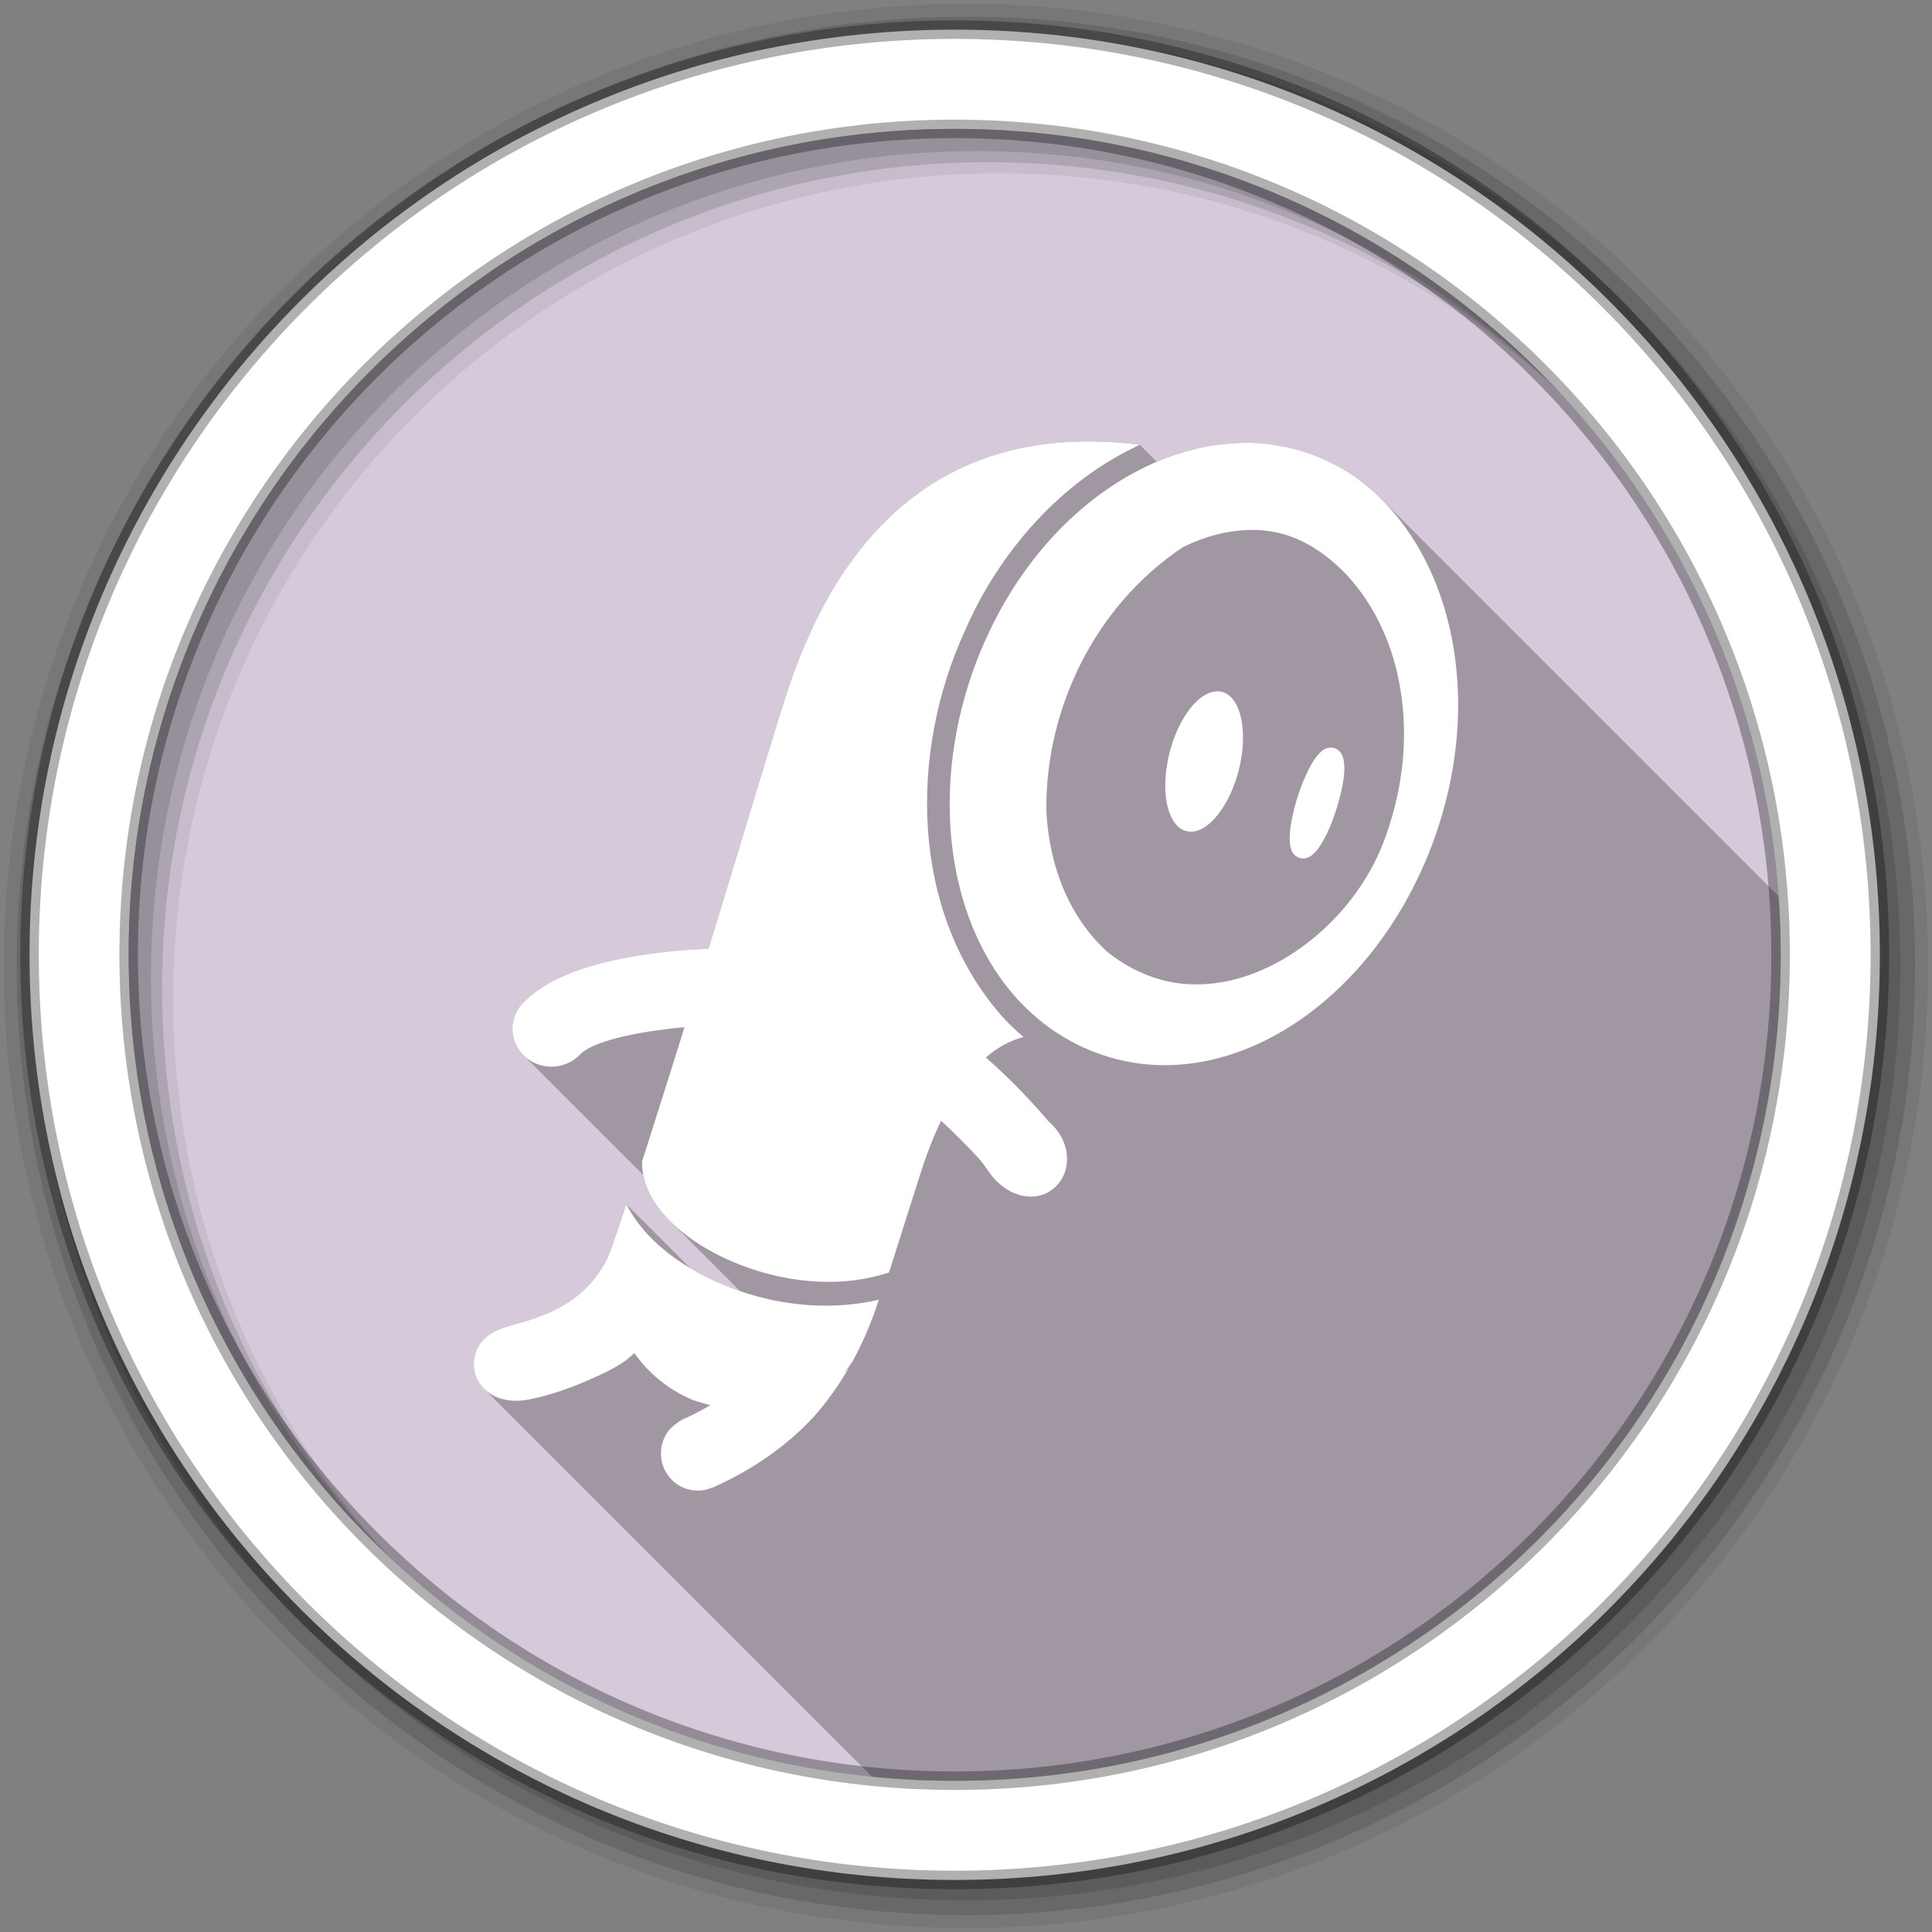 <?xml version="1.0" encoding="UTF-8" standalone="no"?>
<svg xmlns="http://www.w3.org/2000/svg" version="1.1" viewBox="0 0 512 512">
 <rect x="0" y="0" width="512" height="512" fill="#808080" stroke="none"/>
 <defs>
  <linearGradient id="0" gradientUnits="userSpaceOnUse" y1="-2.02" y2="631.4" x2="0">
   <stop stop-color="#fff"/>
   <stop stop-opacity="0" stop-color="#fff" offset="1"/>
  </linearGradient>
  <linearGradient id="1" gradientUnits="userSpaceOnUse" y1="27.41" y2="470.01" x2="0">
   <stop stop-color="#fcbd39"/>
   <stop stop-color="#ff8e04" offset="1"/>
  </linearGradient>
 </defs>
 <path d="m 471.931,253.06 c 0,120.9 -98.01,218.9 -218.9,218.9 -120.9,0 -218.9,-98.01 -218.9,-218.9 0,-120.9 98.01,-218.9 218.9,-218.9 120.9,0 218.9,98.01 218.9,218.9" fill="url(#1)" fill-rule="evenodd" style="fill:#d5c9da;fill-opacity:1"/>
 <path d="m 211.001,38.22 c -27.744,5.396 -53.634,16.01 -76.56,30.813 l 113.31,178.72 -177.97,-114.47 c -14.98,22.873 -25.807,48.725 -31.375,76.47 l 206.66,46.25 -205.72,44.75 c 6.067,27.306 17.221,52.679 32.438,75.09 l 175.97,-111.59 -111.81,173.78 c 22.568,14.315 47.934,24.629 75.09,29.906 l 44.969,-201 43.531,200.06 c 26.696,-5.775 51.563,-16.4 73.66,-30.938 l -108.94,-171.81 171.06,110.03 c 14.684,-22.04 25.485,-46.904 31.406,-73.59 l -199.78,-44.688 201.16,-43.75 c -5.119,-27.15 -15.23,-52.52 -29.375,-75.12 l -174.47,110.63 112.69,-175.16 c -22.358,-15.382 -47.698,-26.707 -75,-32.938 l -45.938,205.41 -45,-206.84" opacity=".45" fill="url(#0)" style="fill:#d5c9da;fill-opacity:1;opacity:0"/>
 <g transform="matrix(3.543,0,0,3.543,-0.003,1.2e-4)" fill-rule="evenodd">
  <path d="m 72.25,0.282 c -39.746,0 -71.967,32.22 -71.967,71.967 0,39.746 32.22,71.967 71.967,71.967 39.746,0 71.967,-32.22 71.967,-71.967 0,-39.746 -32.22,-71.967 -71.967,-71.967 m 2.491,12.681 c 34.12,0 61.777,27.657 61.777,61.777 0,34.12 -27.657,61.777 -61.777,61.777 -34.12,0 -61.786,-27.657 -61.786,-61.777 0,-34.12 27.666,-61.777 61.786,-61.777" fill-opacity=".067"/>
  <g fill-opacity=".129">
   <path d="m 72.25,1.251 c -39.21,0 -70.998,31.787 -70.998,70.998 0,39.21 31.787,70.998 70.998,70.998 39.21,0 70.998,-31.787 70.998,-70.998 0,-39.21 -31.787,-70.998 -70.998,-70.998 m 1.661,10.881 c 34.12,0 61.777,27.657 61.777,61.777 0,34.12 -27.657,61.777 -61.777,61.777 -34.12,0 -61.786,-27.657 -61.786,-61.777 0,-34.12 27.666,-61.777 61.786,-61.777"/>
   <path d="m 72.25,2.358 c -38.6,0 -69.891,31.29 -69.891,69.891 0,38.6 31.29,69.891 69.891,69.891 38.6,0 69.891,-31.29 69.891,-69.891 0,-38.6 -31.29,-69.891 -69.891,-69.891 m 0.83,8.944 c 34.12,0 61.777,27.657 61.777,61.777 0,34.12 -27.657,61.777 -61.777,61.777 -34.12,0 -61.786,-27.657 -61.786,-61.777 0,-34.12 27.666,-61.777 61.786,-61.777"/>
  </g>
  <path d="m 71.41,2.218 c -38.22,0 -69.2,30.981 -69.2,69.2 0,38.22 30.981,69.2 69.2,69.2 38.22,0 69.2,-30.981 69.2,-69.2 0,-38.22 -30.981,-69.2 -69.2,-69.2 z m 0,7.422 c 34.12,0 61.777,27.657 61.777,61.777 0,34.12 -27.657,61.777 -61.777,61.777 C 37.29,133.194 9.624,105.537 9.624,71.417 9.624,37.297 37.29,9.64 71.41,9.64" stroke-opacity=".31" fill="#ffffff" stroke="#000000" stroke-width="1.384"/>
 </g>
 <path d="m 290.241,117 c -1.24,-0.023 -2.474,-0.022 -3.697,0.002 -34.26,0.67 -62.19,19.667 -77.56,65.28 -2.693,7.989 -11.565,37.635 -21.19,69.13 -16.294,0.738 -37.986,3.679 -48.28,13.531 -2.117,1.71 -3.516,4.24 -3.688,7.125 -0.173,2.927 0.961,5.632 2.906,7.578 l 31.748,31.748 c 0.822,4.181 3.253,8.365 7.152,12.264 l 18.502,18.502 c -0.092,-0.032 -0.185,-0.06 -0.277,-0.092 -4.356,-1.519 -8.787,-3.524 -12.945,-6.01 l -16.93,-16.93 c -0.812,2.395 -3.859,11.804 -4.906,14.06 -2,4.324 -5.126,8.04 -8.938,10.906 -4.066,2.959 -8.774,4.9 -13.594,6.281 -4.107,1.176 -8.646,1.991 -11.281,5.719 -2.42,3.439 -2.293,8.137 0.469,11.344 0.172,0.201 0.35,0.393 0.533,0.576 l 102.86,102.86 c 7.204,0.716 14.51,1.088 21.902,1.088 120.89,0 218.9,-98 218.9,-218.9 0,-5.217 -0.196,-10.388 -0.555,-15.514 l -105.83,-105.83 c -3.703,-3.622 -7.79,-6.604 -12.188,-8.781 -1.083,-0.562 -2.186,-1.079 -3.313,-1.563 -3.825,-1.639 -7.782,-2.737 -11.813,-3.375 -0.956,-0.153 -1.912,-0.308 -2.875,-0.406 -2.01,-0.201 -4.03,-0.282 -6.06,-0.25 -0.042,0.001 -0.083,-0.001 -0.125,0 l 56.38,56.38 0,0.004 -56.38,-56.38 c -0.166,0.003 -0.334,0.027 -0.5,0.031 -1.029,0.028 -2.061,0.101 -3.094,0.188 -0.157,0.013 -0.312,0.049 -0.469,0.063 -0.031,0.003 -0.063,-0.003 -0.094,0 -0.021,0.002 -0.042,-0.002 -0.063,0 -0.593,0.057 -1.187,0.081 -1.781,0.156 -0.042,0.005 -0.083,0.026 -0.125,0.031 -0.103,0.013 -0.209,0.017 -0.313,0.031 -0.032,0.004 -0.062,0.027 -0.094,0.031 -0.032,0.004 -0.062,0.027 -0.094,0.031 -0.041,0.006 -0.084,-0.006 -0.125,0 -0.083,0.011 -0.167,0.019 -0.25,0.031 -0.062,0.009 -0.125,0.022 -0.188,0.031 -0.031,0.005 -0.063,-0.005 -0.094,0 -0.595,0.089 -1.186,0.173 -1.781,0.281 -0.032,0.006 -0.061,0.025 -0.094,0.031 -0.042,0.008 -0.083,0.023 -0.125,0.031 -0.032,0.006 -0.062,0.025 -0.094,0.031 -0.03,0.006 -0.063,-0.006 -0.094,0 -0.032,0.006 -0.062,0.025 -0.094,0.031 -0.072,0.014 -0.146,0.017 -0.219,0.031 -0.032,0.006 -0.062,0.025 -0.094,0.031 -0.032,0.006 -0.062,0.025 -0.094,0.031 -0.062,0.012 -0.126,0.019 -0.188,0.031 -0.032,0.007 -0.062,0.025 -0.094,0.031 -0.042,0.009 -0.083,0.023 -0.125,0.031 -0.03,0.006 -0.064,-0.006 -0.094,0 -0.052,0.011 -0.105,0.02 -0.156,0.031 -0.146,0.031 -0.291,0.062 -0.438,0.094 -0.354,0.077 -0.709,0.135 -1.063,0.219 -0.032,0.008 -0.062,0.024 -0.094,0.031 -0.032,0.008 -0.062,0.024 -0.094,0.031 -0.062,0.015 -0.126,0.016 -0.188,0.031 -0.032,0.008 -0.062,0.023 -0.094,0.031 -0.032,0.008 -0.062,0.023 -0.094,0.031 -0.032,0.008 -0.06,0.023 -0.092,0.031 -0.032,0.008 -0.062,0.023 -0.094,0.031 -0.032,0.008 -0.062,0.023 -0.094,0.031 -0.013,0.003 -0.018,0.026 -0.031,0.029 -0.029,0.008 -0.064,-0.008 -0.094,0 -0.022,0.006 -0.04,0.025 -0.063,0.031 -0.02,0.005 -0.043,-0.005 -0.063,0 -0.042,0.011 -0.083,0.02 -0.125,0.031 -0.032,0.008 -0.062,0.023 -0.094,0.031 -0.032,0.009 -0.062,0.023 -0.094,0.031 -0.01,0.003 -0.022,-0.003 -0.031,0 -0.051,0.013 -0.105,0.018 -0.156,0.031 -0.487,0.129 -0.982,0.233 -1.469,0.375 -0.032,0.009 -0.062,0.022 -0.094,0.031 -0.032,0.009 -0.062,0.022 -0.094,0.031 -0.022,0.007 -0.041,0.025 -0.063,0.031 -0.032,0.01 -0.062,0.022 -0.094,0.031 -0.032,0.01 -0.062,0.022 -0.094,0.031 -0.022,0.007 -0.041,0.025 -0.063,0.031 -0.032,0.01 -0.062,0.022 -0.094,0.031 -0.032,0.01 -0.062,0.021 -0.094,0.031 -0.032,0.01 -0.062,0.021 -0.094,0.031 -0.022,0.007 -0.041,0.024 -0.063,0.031 -0.032,0.01 -0.062,0.021 -0.094,0.031 -0.032,0.01 -0.062,0.021 -0.094,0.031 -0.022,0.007 -0.04,0.024 -0.063,0.031 -0.032,0.01 -0.062,0.021 -0.094,0.031 -0.616,0.192 -1.261,0.319 -1.875,0.531 -0.022,0.008 -0.041,0.024 -0.063,0.031 -0.022,0.008 -0.041,0.024 -0.063,0.031 -0.084,0.029 -0.166,0.064 -0.25,0.094 -0.883,0.311 -1.747,0.617 -2.625,0.969 -0.229,0.092 -0.458,0.186 -0.688,0.281 -0.218,0.09 -0.434,0.196 -0.652,0.289 l -4.506,-4.506 c -0.151,-0.014 -0.319,-0.05 -0.469,-0.063 -3.851,-0.47 -7.644,-0.746 -11.365,-0.814" opacity=".25"/>
 <path d="m 286.541,117 c -34.26,0.67 -62.19,19.667 -77.56,65.28 -2.693,7.989 -11.565,37.635 -21.19,69.13 -16.294,0.738 -37.986,3.679 -48.28,13.531 -2.117,1.71 -3.516,4.24 -3.688,7.125 -0.326,5.533 4.01,10.268 9.688,10.594 3.151,0.18 6.05,-1 8.06,-3.063 3.346,-3.626 14.761,-6.176 27.813,-7.375 -0.339,1.09 -0.671,2.199 -1,3.281 -1.118,3.513 -2.212,7.02 -3.313,10.531 -1.522,4.833 -3.051,9.675 -4.594,14.5 -0.766,2.405 -1.531,4.814 -2.313,7.219 -0.212,6.757 3.97,13.74 11.875,19.719 12.149,9.188 34.09,16.16 53.56,9.75 2.15,-6.767 5.01,-15.812 8.188,-25.781 1.76,-5.566 3.641,-10.336 5.594,-14.438 3.644,3.305 7.249,6.956 10.438,10.469 2.033,2.569 2.601,3.906 4.406,5.656 4.893,4.734 11.493,5.448 15.719,1.156 4.221,-4.284 3.667,-11.576 -1.219,-16.313 -0.233,-0.223 -0.471,-0.454 -0.719,-0.656 -3.576,-4.188 -9.606,-10.841 -16.75,-17.06 3.366,-2.926 6.738,-4.593 10,-5.438 -2.222,-1.837 -4.301,-3.859 -6.219,-6.06 -23.881,-27.737 -24.05,-69.57 -9.313,-101.62 9.05,-20.902 25.575,-39.724 46.34,-49.25 -0.151,-0.014 -0.319,-0.05 -0.469,-0.063 -5.134,-0.627 -10.168,-0.908 -15.06,-0.813 m 42.625,0.344 c -0.166,0.003 -0.334,0.027 -0.5,0.031 -1.029,0.028 -2.061,0.101 -3.094,0.188 -0.157,0.013 -0.312,0.049 -0.469,0.063 -0.031,0.003 -0.063,-0.003 -0.094,0 -0.021,0.002 -0.042,-0.002 -0.063,0 -0.593,0.057 -1.187,0.081 -1.781,0.156 -0.042,0.005 -0.083,0.026 -0.125,0.031 -0.103,0.013 -0.209,0.017 -0.313,0.031 -0.032,0.004 -0.062,0.027 -0.094,0.031 -0.032,0.004 -0.062,0.027 -0.094,0.031 -0.041,0.006 -0.084,-0.006 -0.125,0 -0.083,0.011 -0.167,0.019 -0.25,0.031 -0.062,0.009 -0.125,0.022 -0.188,0.031 -0.031,0.005 -0.063,-0.005 -0.094,0 -0.595,0.089 -1.186,0.173 -1.781,0.281 -0.032,0.006 -0.061,0.025 -0.094,0.031 -0.042,0.008 -0.083,0.023 -0.125,0.031 -0.032,0.006 -0.062,0.025 -0.094,0.031 -0.03,0.006 -0.063,-0.006 -0.094,0 -0.032,0.006 -0.062,0.025 -0.094,0.031 -0.072,0.014 -0.146,0.017 -0.219,0.031 -0.032,0.006 -0.062,0.025 -0.094,0.031 -0.032,0.006 -0.062,0.025 -0.094,0.031 -0.062,0.012 -0.126,0.019 -0.188,0.031 -0.032,0.007 -0.062,0.025 -0.094,0.031 -0.042,0.009 -0.083,0.022 -0.125,0.031 -0.03,0.006 -0.063,-0.006 -0.094,0 -0.052,0.011 -0.105,0.02 -0.156,0.031 -0.146,0.031 -0.291,0.062 -0.438,0.094 -0.354,0.077 -0.709,0.135 -1.063,0.219 -0.032,0.008 -0.062,0.024 -0.094,0.031 -0.032,0.008 -0.062,0.023 -0.094,0.031 -0.062,0.015 -0.126,0.016 -0.188,0.031 -0.032,0.008 -0.062,0.023 -0.094,0.031 -0.032,0.008 -0.062,0.023 -0.094,0.031 -0.032,0.008 -0.062,0.023 -0.094,0.031 -0.032,0.008 -0.062,0.023 -0.094,0.031 -0.032,0.008 -0.062,0.023 -0.094,0.031 -0.013,0.003 -0.018,0.028 -0.031,0.031 -0.029,0.008 -0.064,-0.008 -0.094,0 -0.022,0.006 -0.04,0.025 -0.063,0.031 -0.02,0.005 -0.043,-0.005 -0.063,0 -0.042,0.011 -0.083,0.02 -0.125,0.031 -0.032,0.008 -0.062,0.023 -0.094,0.031 -0.032,0.009 -0.062,0.023 -0.094,0.031 -0.01,0.003 -0.022,-0.003 -0.031,0 -0.051,0.013 -0.105,0.018 -0.156,0.031 -0.487,0.129 -0.982,0.233 -1.469,0.375 -0.032,0.009 -0.062,0.022 -0.094,0.031 -0.031,0.009 -0.062,0.022 -0.094,0.031 -0.022,0.007 -0.041,0.025 -0.063,0.031 -0.032,0.01 -0.062,0.022 -0.094,0.031 -0.031,0.01 -0.062,0.022 -0.094,0.031 -0.022,0.007 -0.041,0.025 -0.063,0.031 -0.032,0.01 -0.062,0.022 -0.094,0.031 -0.031,0.01 -0.062,0.021 -0.094,0.031 -0.031,0.01 -0.062,0.021 -0.094,0.031 -0.022,0.007 -0.041,0.024 -0.063,0.031 -0.032,0.01 -0.062,0.021 -0.094,0.031 -0.031,0.01 -0.062,0.021 -0.094,0.031 -0.022,0.007 -0.04,0.024 -0.063,0.031 -0.032,0.01 -0.062,0.021 -0.094,0.031 -0.616,0.192 -1.261,0.319 -1.875,0.531 -0.022,0.008 -0.041,0.024 -0.063,0.031 -0.022,0.008 -0.041,0.023 -0.063,0.031 -0.084,0.029 -0.166,0.064 -0.25,0.094 -0.883,0.311 -1.747,0.617 -2.625,0.969 -0.229,0.092 -0.458,0.186 -0.688,0.281 -17.827,7.368 -34.382,23.03 -44.875,44.969 -20.702,43.25 -10.548,94.42 24.844,110.53 35.771,16.291 78.57,-11.581 93.91,-58.16 10.941,-33.21 4.45,-66.42 -13.5,-85.59 -0.338,-0.369 -0.686,-0.706 -1.031,-1.063 -0.347,-0.351 -0.677,-0.721 -1.031,-1.063 -3.703,-3.622 -7.79,-6.604 -12.188,-8.781 -1.083,-0.562 -2.185,-1.079 -3.312,-1.563 -3.825,-1.639 -7.782,-2.737 -11.813,-3.375 -0.956,-0.153 -1.912,-0.308 -2.875,-0.406 -2.01,-0.201 -4.03,-0.282 -6.06,-0.25 -0.042,0.001 -0.083,-10e-4 -0.125,0 z m 2.188,23.09 c 0.874,-0.011 1.748,0.006 2.625,0.063 6.229,0.395 11.639,2.653 16.656,6.313 10.518,7.68 17.13,19.835 19.844,32.406 3.058,14.18 1.635,28.65 -3.187,42.25 -1.062,3 -2.339,5.892 -3.844,8.656 -0.012,0.02 -0.031,0.042 -0.031,0.063 -0.754,1.366 -1.559,2.698 -2.406,4 -0.03,0.038 -0.061,0.082 -0.094,0.125 -4.282,6.57 -9.79,12.305 -16.281,16.938 -8.816,6.302 -19.631,10.398 -30.594,9.5 -7.602,-0.625 -14.625,-3.769 -20.5,-8.438 -10.03,-9.03 -15.377,-22.398 -16.219,-36.906 -0.529,-24.905 10.895,-52.41 34.16,-69.03 0.733,-0.529 1.48,-1.02 2.219,-1.5 5.508,-2.669 11.536,-4.361 17.656,-4.438 m -9.09,42.781 c -5.852,0.427 -12.01,10.238 -13.25,21.375 -1.171,10.606 2.759,17.301 8.313,15.531 5.179,-1.659 10.246,-10.227 11.688,-19.594 1.517,-9.774 -1.338,-17.707 -6.75,-17.313 m 30.31,14.906 c -0.438,0.015 -0.931,0.101 -1.469,0.375 -3.669,1.831 -6.736,11.09 -7.312,12.938 -0.807,2.595 -3.294,11.338 -1.188,14.563 0.556,0.842 1.379,1.34 2.313,1.469 2.319,0.314 3.977,-1.851 5.03,-3.5 0.612,-0.956 1.26,-2.107 1.875,-3.438 0.888,-1.899 1.711,-4.101 2.406,-6.344 1.672,-5.331 3.851,-14.475 -0.531,-15.906 -0.289,-0.094 -0.687,-0.171 -1.125,-0.156 m -186.59,121 c -0.812,2.395 -3.859,11.804 -4.906,14.06 -2,4.324 -5.126,8.04 -8.938,10.906 -4.066,2.959 -8.774,4.9 -13.594,6.281 -4.107,1.176 -8.646,1.991 -11.281,5.719 -2.42,3.439 -2.293,8.137 0.469,11.344 3.126,3.647 8.115,4.322 12.594,3.406 5.275,-1.07 10.514,-2.861 15.438,-5.03 4.319,-1.907 8.937,-3.866 12.344,-7.25 2.572,3.675 5.851,6.847 9.594,9.313 1.864,1.221 3.838,2.275 5.906,3.125 1.146,0.468 4.693,1.39 4.625,1.375 -1.973,1.166 -4.053,2.313 -6.375,3.375 -0.357,0.124 -0.697,0.283 -1.031,0.438 -1.345,0.799 -2.566,1.716 -3.563,2.844 -1.118,1.436 -1.865,3.175 -2.063,5.125 -0.546,5.442 3.365,10.289 8.719,10.813 1.753,0.174 3.44,-0.125 4.938,-0.813 l 0,0.063 c 12.136,-5.404 20.79,-12.233 26.938,-18.938 3.487,-3.93 6.5,-8.213 9.125,-12.75 -0.534,0.574 -1.088,1.121 -1.656,1.656 1.143,-1.172 2.159,-2.468 2.938,-3.906 2.734,-5.058 4.95,-10.369 6.688,-15.844 -12.22,2.82 -25.23,1.737 -37.03,-2.375 -11.716,-4.087 -24.04,-11.573 -29.875,-22.938 m 31.28,54.781 c 0.822,0.032 1.647,0.024 2.469,0 -0.824,0.024 -1.639,0.034 -2.469,0" fill="#ffffff"/>
</svg>
